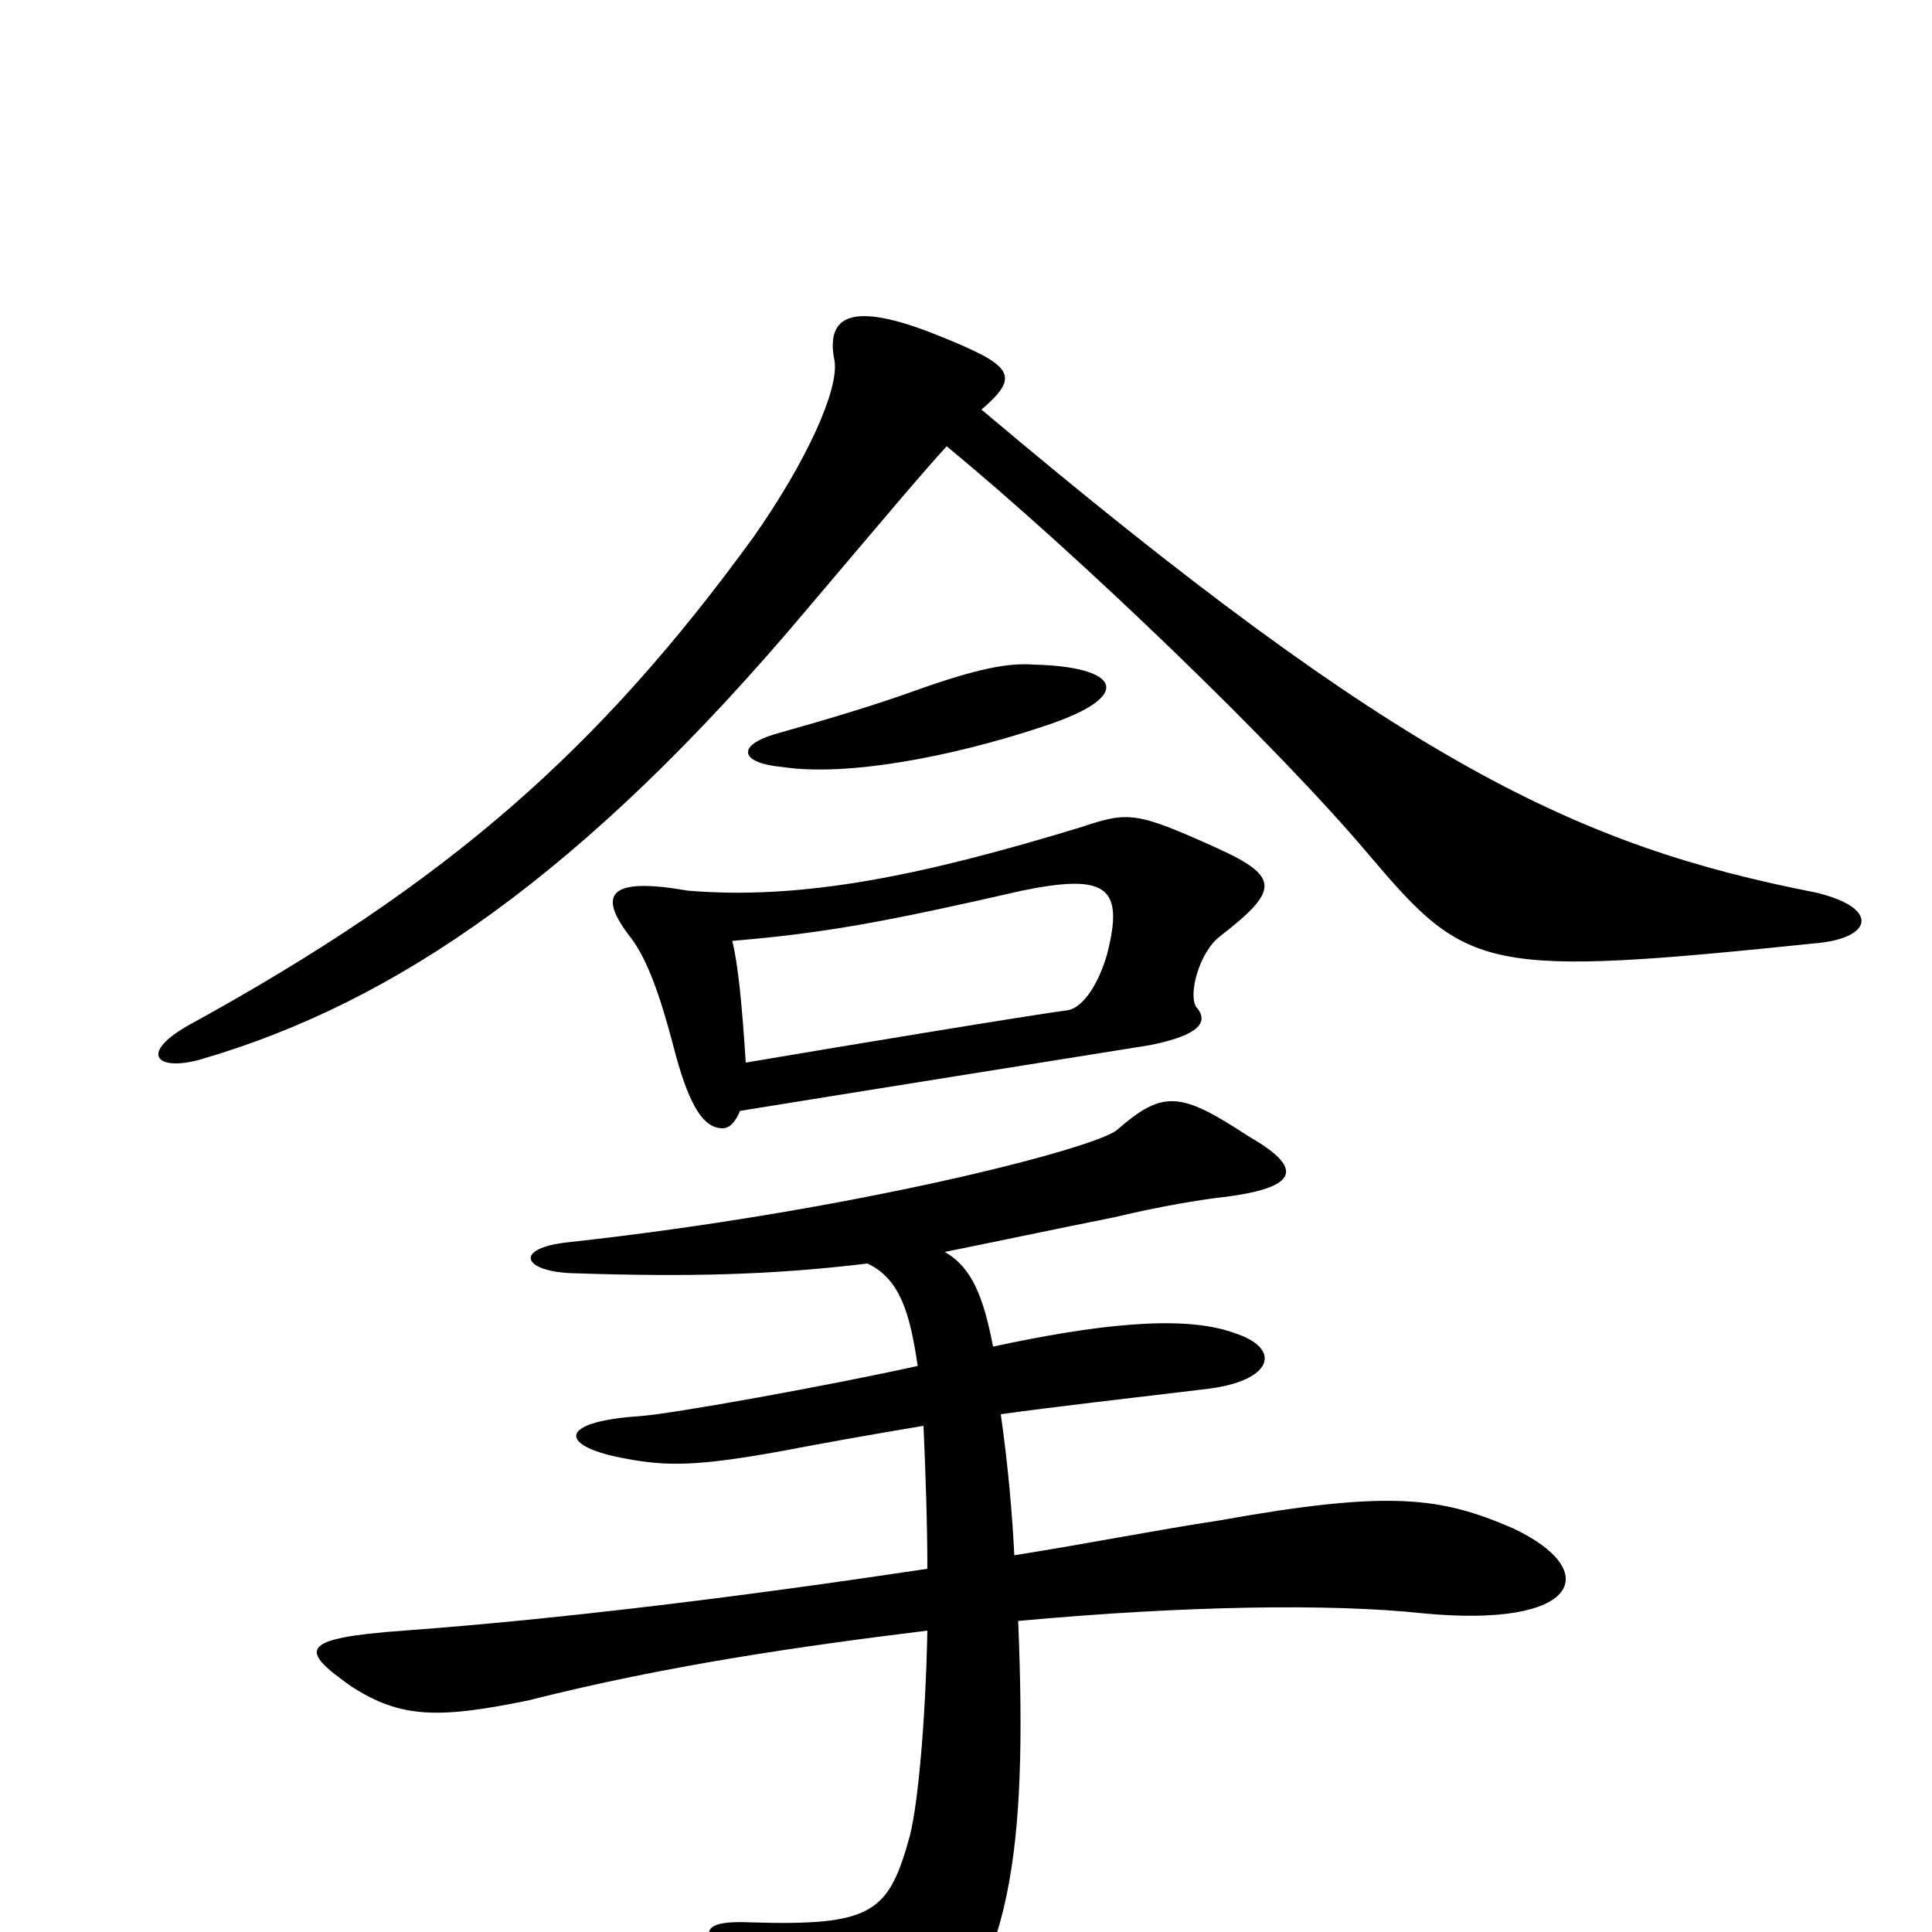<svg xmlns="http://www.w3.org/2000/svg" viewBox="0 -1000 1000 1000">
	<path fill="#000000" d="M942 -512C969 -515 973 -530 940 -538C817 -562 725 -605 508 -788C529 -806 524 -811 484 -827C441 -844 427 -837 432 -813C434 -798 418 -762 390 -722C310 -612 232 -543 97 -469C71 -454 82 -445 105 -452C204 -481 302 -547 418 -685C457 -731 478 -756 490 -769C558 -713 662 -613 709 -557C760 -497 768 -494 942 -512ZM540 -624C589 -640 579 -655 535 -656C522 -657 506 -654 475 -643C453 -635 426 -627 401 -620C381 -614 383 -605 405 -603C438 -598 492 -608 540 -624ZM631 -515C662 -539 663 -546 630 -561C588 -580 584 -580 560 -572C478 -547 416 -534 356 -539C316 -546 308 -538 327 -514C338 -499 345 -472 350 -453C357 -428 364 -416 374 -416C378 -416 381 -420 383 -425C426 -432 570 -455 595 -459C615 -463 628 -469 619 -479C615 -486 621 -507 631 -515ZM783 -209C746 -225 720 -229 631 -213C598 -208 563 -201 525 -195C524 -215 522 -240 518 -268C547 -272 582 -276 624 -281C659 -285 664 -302 639 -310C612 -320 565 -314 514 -303C509 -329 503 -344 489 -352C514 -357 542 -363 577 -370C602 -376 622 -379 630 -380C675 -385 674 -396 646 -412C611 -435 602 -436 578 -415C565 -405 440 -373 294 -357C266 -354 270 -342 296 -341C356 -339 399 -340 449 -346C466 -338 471 -320 475 -293C430 -283 347 -268 331 -267C287 -264 290 -251 324 -245C345 -241 361 -241 405 -249C426 -253 448 -257 478 -262C479 -239 480 -212 480 -188C387 -174 291 -162 209 -156C154 -152 155 -146 182 -127C207 -111 226 -110 274 -120C345 -138 415 -148 480 -156C479 -107 475 -66 471 -50C460 -10 452 -3 388 -5C366 -6 360 -1 376 13C396 28 427 57 438 75C446 86 454 87 476 66C523 21 532 -40 527 -161C614 -169 689 -170 736 -165C818 -157 830 -187 783 -209ZM573 -506C569 -492 561 -478 552 -477C536 -475 439 -459 386 -450C384 -481 382 -501 379 -513C427 -517 459 -523 529 -539C573 -548 582 -541 573 -506Z"/>
</svg>